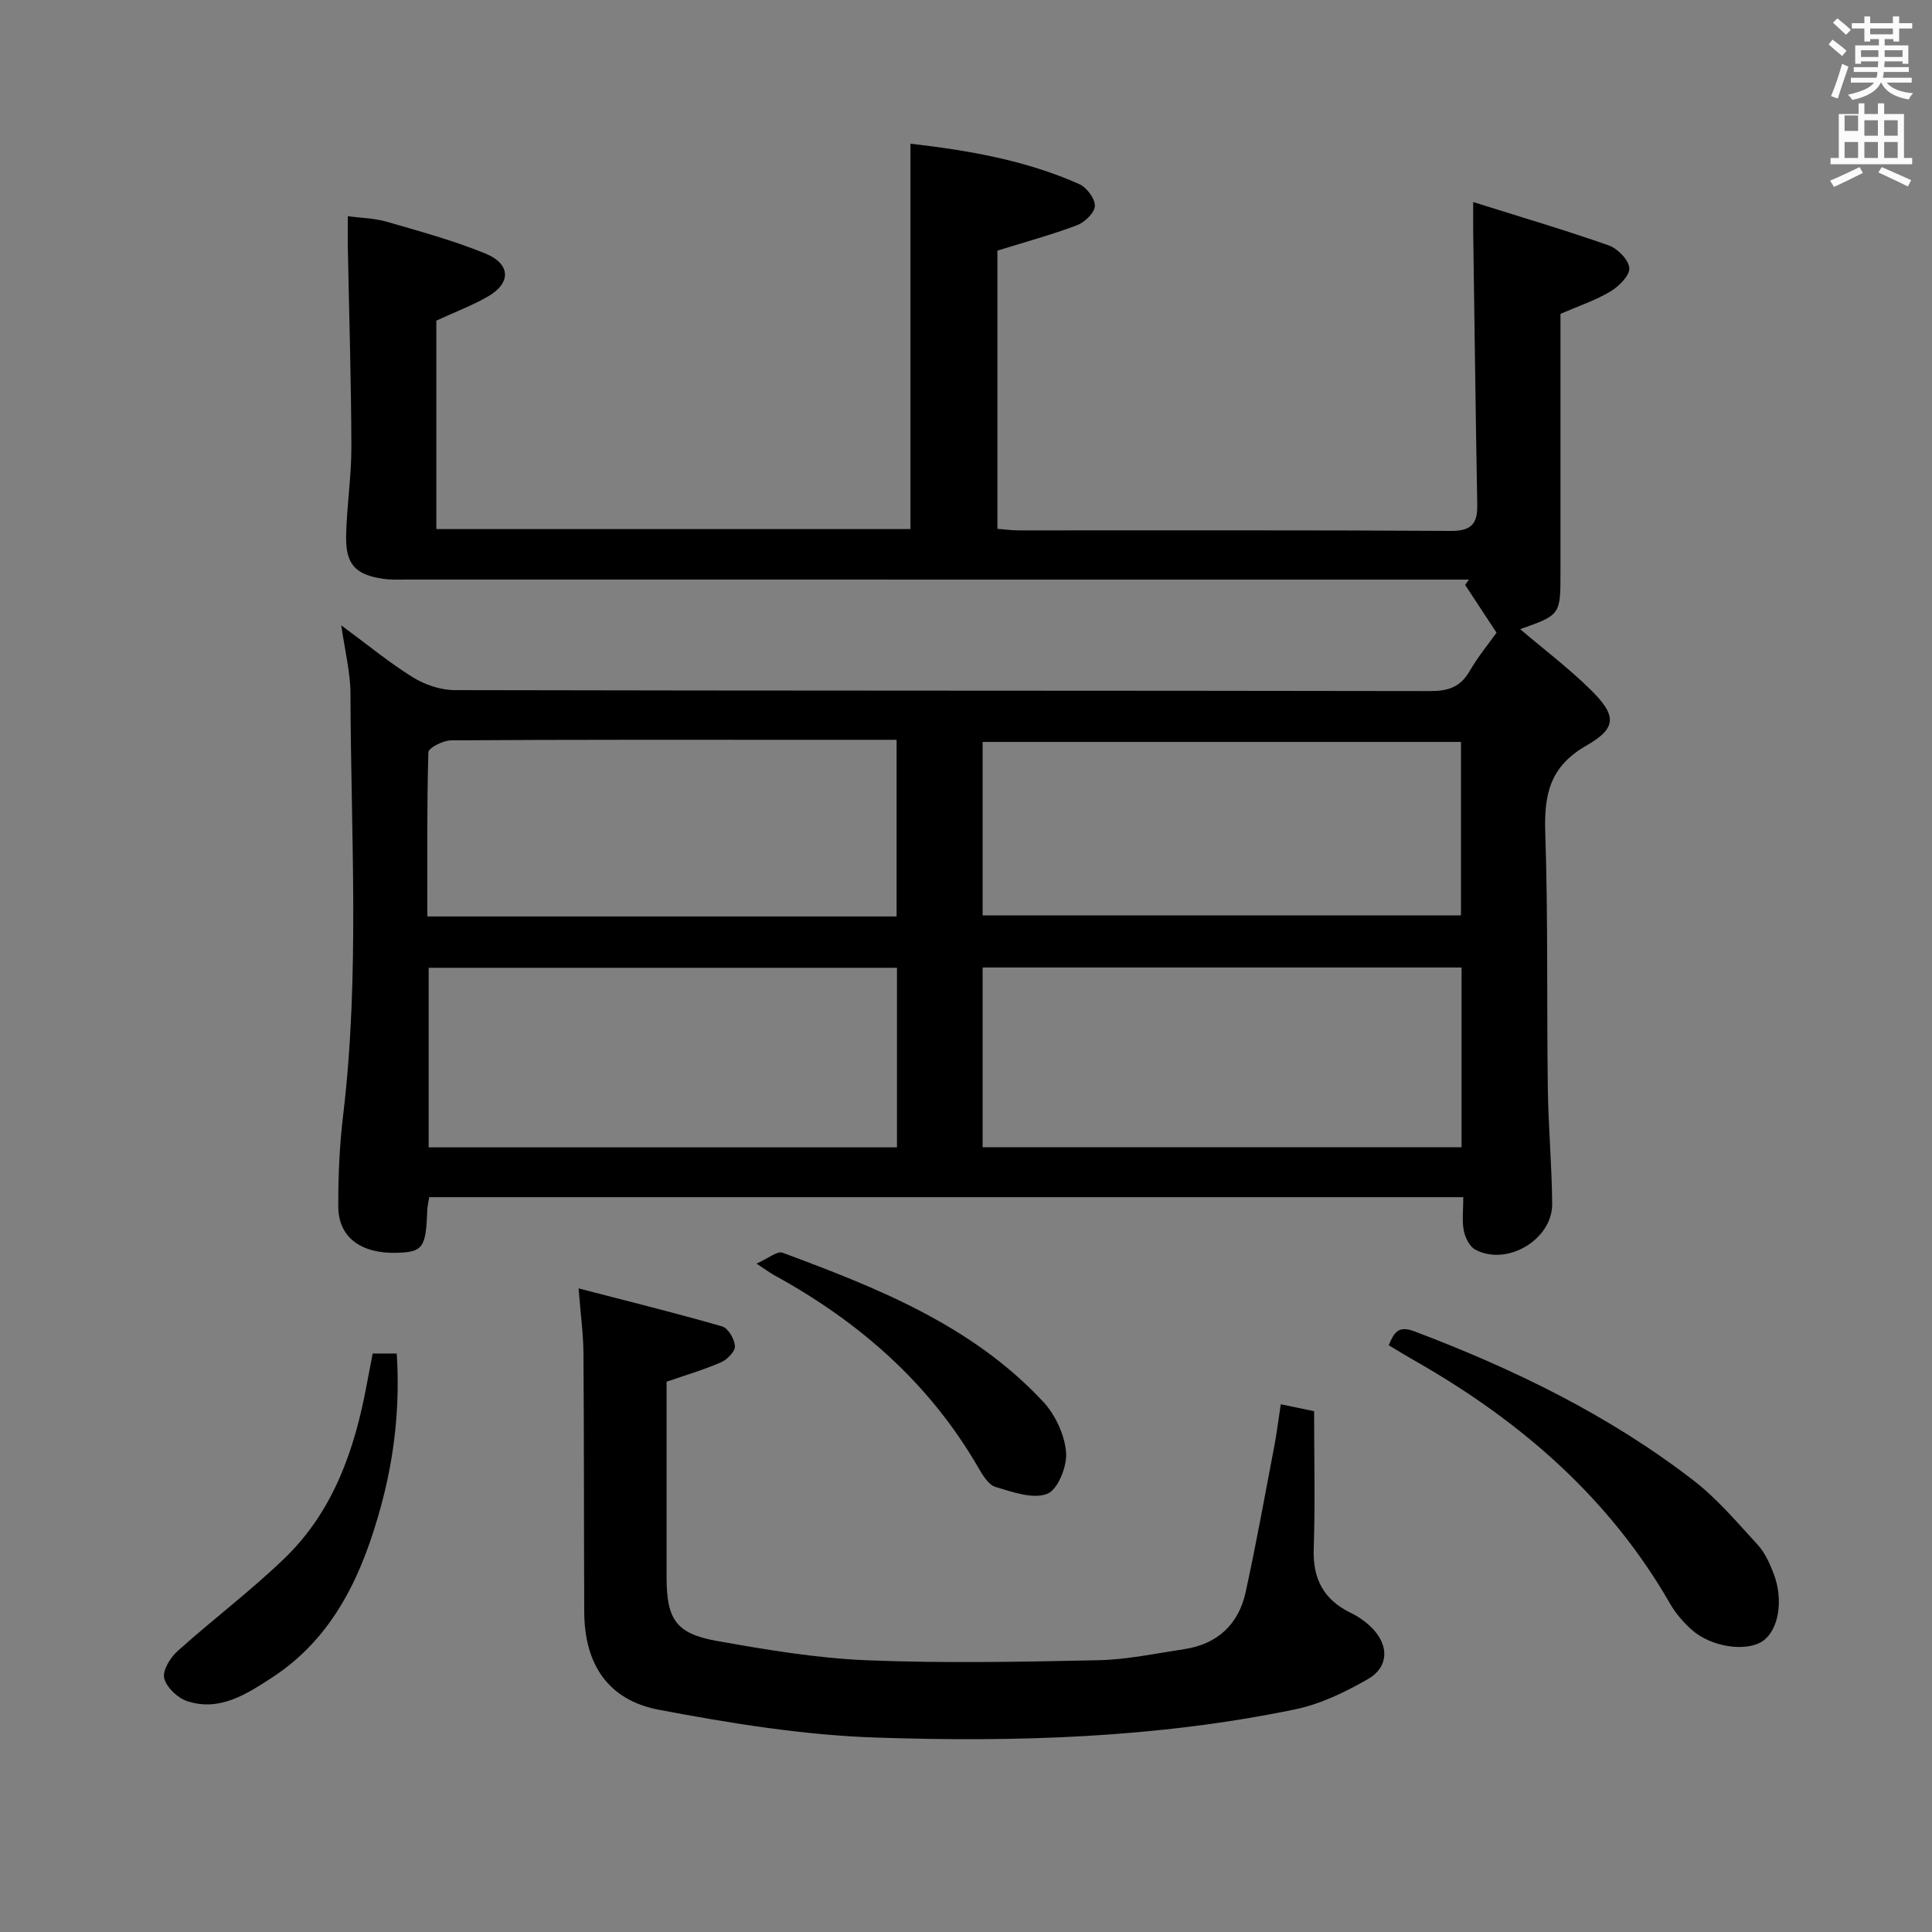 <svg enable-background="new 0 0 400 400" viewBox="0 0 400 400" xmlns="http://www.w3.org/2000/svg"><rect x="0" y="0" width="400" height="400" fill="#808080" stroke="none"/><path d="m378.6 9.2.8-1c.9.7 1.9 1.4 2.9 2.3l-.9 1.1c-1.1-.9-2-1.7-2.8-2.4zm.5 10.7c.9-2.1 1.6-4.3 2.3-6.7.4.2.8.4 1.3.6-.7 2.1-1.5 4.3-2.2 6.6zm.4-15.2.9-.9c1 .8 2 1.6 2.8 2.4l-1 1c-1-.9-1.9-1.8-2.7-2.5zm12.5-1.3h1.2v1.4h2.7v1.1h-2.7v2.7h-1.2v-.5h-1.8v1.3h4.9v3.8h-1.2v-.5h-3.7c0 .4-.1.9-.1 1.2h5.1v1h-5.2c0 .5-.1.9-.2 1.2h6v1h-5.2c1.1 1.3 2.9 2 5.5 2.2-.4.4-.7.8-.9 1.3-2.9-.5-4.8-1.6-5.7-3.5h-.1c-.8 1.7-2.7 2.9-5.9 3.6-.2-.4-.6-.8-.9-1.1 2.8-.6 4.6-1.4 5.4-2.5h-4.8v-1h5.3c.1-.3.2-.7.2-1.2h-4.9v-1h5c0-.4 0-.8.1-1.2h-3.6v.5h-1.2v-3.8h4.9v-1.3h-1.8v.5h-1.2v-2.7h-2.6v-1.1h2.6v-1.4h1.2v1.4h4.7v-1.4zm-6.7 8.4h3.6c0-.4 0-.9 0-1.4h-3.6zm1.9-4.7h4.7v-1.2h-4.7zm6.7 3.3h-3.7v1.4h3.7z" fill="#fafbfa"/><path d="m384.7 21.4h1.3v2.2h2.8v-2.2h1.3v2.2h4.1v9.1h1.7v1.3h-16.9v-1.3h1.7v-9.1h4.1v-2.2zm.3 13.2.7 1.2c-1.8.9-3.8 1.9-6 2.9-.2-.4-.5-.8-.8-1.3 2.4-1 4.4-2 6.1-2.8zm-3.1-7.5h2.8v-3.2h-2.8v4.2zm0 5.6h2.8v-3.3h-2.8zm4.1-4.6h2.8v-3.2h-2.8zm0 4.6h2.8v-3.3h-2.8zm3.6 1.9c2.1.9 4.1 1.8 6.1 2.7l-.7 1.3c-2.2-1.1-4.2-2-6.1-2.9zm3.3-9.7h-2.8v3.2h2.8zm-2.8 7.8h2.8v-3.3h-2.8z" fill="#fafbfa"/><g fill="#010000"><path d="m90.34 66.38v43.16h98.16c0-26.5 0-52.85 0-79.79 11.97 1.38 23.82 3.41 34.95 8.37 1.53.68 3.27 3 3.23 4.51-.04 1.4-2.08 3.39-3.67 3.99-5.25 1.99-10.7 3.46-16.51 5.27v57.6c1.53.12 2.97.32 4.41.32 29.83.02 59.65-.08 89.48.11 4.3.03 5.53-1.54 5.46-5.43-.34-18.8-.57-37.61-.84-56.41-.02-1.62 0-3.24 0-6.25 9.89 3.11 19.06 5.81 28.07 8.98 1.84.65 4.15 3.02 4.25 4.71.09 1.57-2.19 3.8-3.95 4.85-3.08 1.83-6.56 2.99-10.3 4.61v53.55c0 8.78 0 8.78-8.35 11.73 4.9 4.17 9.99 8.02 14.51 12.46 5.48 5.39 5.63 7.96-.82 11.66-7.56 4.33-8.75 10.14-8.49 17.99.59 17.64.29 35.31.53 52.97.11 7.98.84 15.95.9 23.93.05 7.39-9.4 12.96-15.92 9.45-1.19-.64-2.1-2.5-2.38-3.95-.4-2.08-.1-4.29-.1-6.91-71.44 0-142.61 0-214.09 0-.15.95-.39 1.89-.42 2.84-.26 7.62-.91 8.54-6.32 8.68-7.42.2-12.06-3.22-12.09-9.54-.03-6.31.25-12.66 1-18.92 3.48-29.06 1.6-58.21 1.52-87.32-.01-4.38-1.14-8.76-1.9-14.13 5.45 4.02 9.93 7.73 14.82 10.76 2.49 1.54 5.73 2.64 8.63 2.65 67.32.15 134.64.08 201.95.2 3.7.01 6.26-.78 8.18-4.09 1.82-3.12 4.14-5.95 5.6-8-2.43-3.69-4.47-6.79-6.5-9.89.26-.37.53-.73.79-1.1-1.94 0-3.89 0-5.83 0-71.32 0-142.63 0-213.95-.01-1.66 0-3.35.09-4.99-.15-5.79-.84-7.82-2.99-7.7-8.94.13-6.14 1.11-12.28 1.09-18.42-.04-13.81-.48-27.61-.74-41.42-.03-1.82 0-3.64 0-6.3 2.79.38 5.55.41 8.11 1.16 6.83 1.98 13.74 3.87 20.31 6.54 5.39 2.19 5.44 6.19.47 9-3.16 1.8-6.57 3.09-10.56 4.92zm113.1 171.14h99.16c0-12.67 0-24.91 0-37.21-33.21 0-66.09 0-99.16 0zm-114.69.03h96.96c0-12.64 0-24.9 0-37.18-32.5 0-64.7 0-96.96 0zm114.69-48.02h99.04c0-12.28 0-24.16 0-35.92-33.31 0-66.16 0-99.04 0zm-17.81.21c0-12.44 0-24.33 0-36.57-6.67 0-12.98 0-19.28 0-24.32 0-48.63-.05-72.95.11-1.65.01-4.68 1.56-4.71 2.46-.32 11.27-.21 22.54-.21 34z"/><path d="m265.17 290.74c2.41.5 4.46.92 6.9 1.43 0 9.58.24 19.06-.08 28.53-.21 6.26 2.1 10.53 7.7 13.24 1.61.78 3.17 1.89 4.42 3.17 3.52 3.61 3.41 8.07-.91 10.54-4.69 2.68-9.8 5.17-15.04 6.25-28.67 5.94-57.8 6.82-86.89 5.84-14.99-.5-30.02-2.95-44.8-5.74-10.61-2-15.46-9.45-15.51-20.26-.08-17.83-.03-35.66-.16-53.48-.03-4.12-.6-8.23-1.01-13.51 10.37 2.69 20.1 5.09 29.72 7.87 1.24.36 2.56 2.62 2.65 4.08.07 1.08-1.58 2.77-2.84 3.33-3.47 1.52-7.13 2.59-11.31 4.04v11.07c0 9.83-.01 19.66 0 29.49.01 8.6 1.94 11.6 10.37 13.1 10.28 1.83 20.68 3.59 31.08 4.01 15.97.65 31.99.33 47.98-.01 5.93-.13 11.84-1.4 17.74-2.29 6.83-1.03 11.23-5.09 12.7-11.73 2.24-10.2 4.07-20.48 6.03-30.74.48-2.59.79-5.2 1.26-8.23z"/><path d="m287.52 278.52c1.1-2.61 1.97-4.14 5.25-2.9 20.62 7.79 40.3 17.35 57.8 30.85 4.95 3.81 9.08 8.72 13.34 13.36 1.51 1.65 2.52 3.9 3.33 6.04 2.07 5.47.98 11.57-2.21 13.84-3.35 2.38-10.75 1.35-14.82-2.32-1.71-1.54-3.29-3.37-4.43-5.35-12.53-21.83-30.77-37.65-52.33-50.01-1.87-1.05-3.7-2.18-5.93-3.51z"/><path d="m77.16 280.23h4.98c.69 10.67-.43 21.12-3.2 31.37-3.85 14.22-9.75 27.36-22.65 35.74-5.18 3.37-10.82 7.1-17.55 4.86-1.97-.66-4.27-2.84-4.74-4.73-.39-1.58 1.24-4.26 2.74-5.61 7.28-6.55 15.16-12.46 22.2-19.26 10.07-9.73 14.48-22.43 16.98-35.89.39-2.1.8-4.2 1.24-6.48z"/><path d="m156.63 261.62c2.39-1.05 4.26-2.67 5.38-2.26 19.68 7.3 39.21 15.03 53.95 30.83 2.52 2.7 4.45 6.83 4.76 10.47.25 2.89-1.7 7.77-3.9 8.62-2.98 1.15-7.22-.37-10.72-1.43-1.47-.44-2.67-2.47-3.57-4.02-10.12-17.52-24.73-30.23-42.28-39.84-.83-.46-1.61-1.05-3.62-2.37z"/></g></svg>